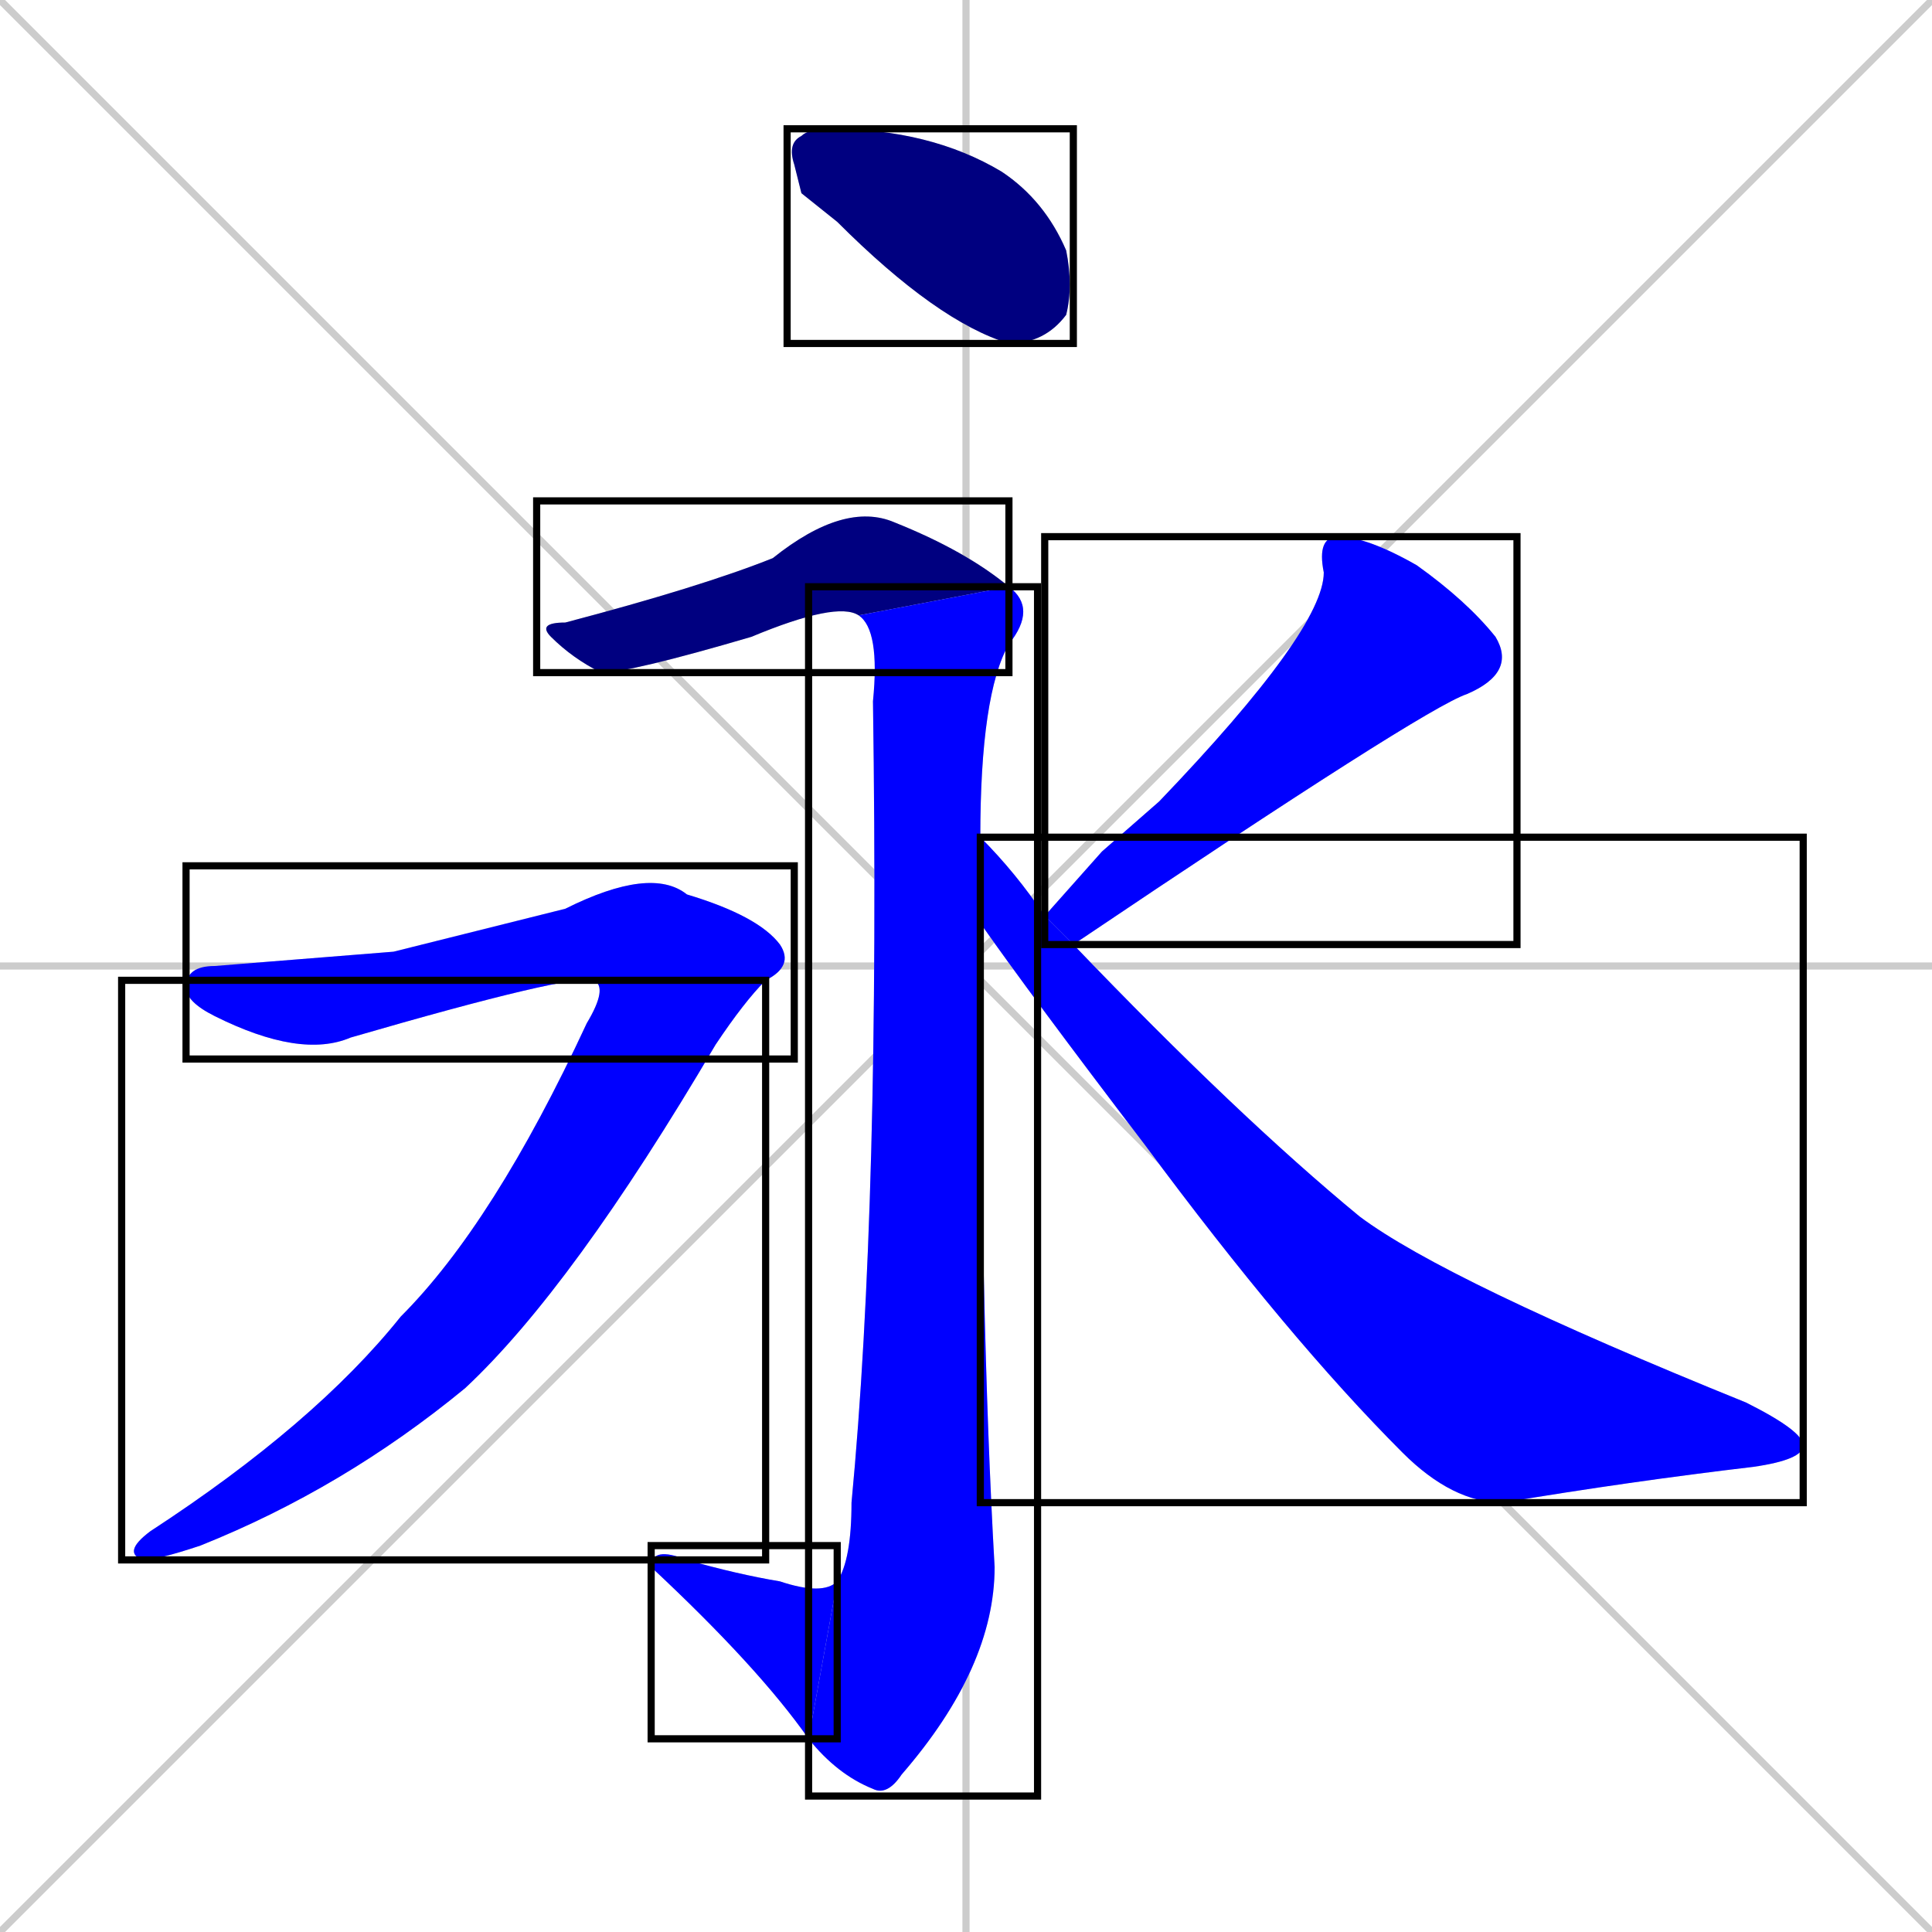 <svg xmlns="http://www.w3.org/2000/svg" xmlns:xlink="http://www.w3.org/1999/xlink" width="270" height="270"><defs><clipPath id="clip-mask-1"><use xlink:href="#rect-1" /></clipPath><clipPath id="clip-mask-2"><use xlink:href="#rect-2" /></clipPath><clipPath id="clip-mask-3"><use xlink:href="#rect-3" /></clipPath><clipPath id="clip-mask-4"><use xlink:href="#rect-4" /></clipPath><clipPath id="clip-mask-5"><use xlink:href="#rect-5" /></clipPath><clipPath id="clip-mask-6"><use xlink:href="#rect-6" /></clipPath><clipPath id="clip-mask-7"><use xlink:href="#rect-7" /></clipPath><clipPath id="clip-mask-8"><use xlink:href="#rect-8" /></clipPath></defs><path d="M 0 0 L 270 270 M 270 0 L 0 270 M 135 0 L 135 270 M 0 135 L 270 135" stroke="#CCCCCC" /><path d="M 112 27 L 111 23 Q 110 20 112 19 Q 113 18 116 18 Q 130 18 140 24 Q 146 28 149 35 Q 150 40 149 44 Q 146 48 141 48 Q 131 45 117 31" fill="#CCCCCC"/><path d="M 120 86 Q 117 84 105 89 Q 88 94 84 94 Q 80 92 77 89 Q 75 87 79 87 Q 98 82 108 78 Q 118 70 125 73 Q 135 77 141 82" fill="#CCCCCC"/><path d="M 137 129 Q 137 184 139 219 Q 139 233 126 248 Q 124 251 122 250 Q 117 248 113 243 L 117 221 Q 119 218 119 210 Q 123 168 122 98 Q 123 88 120 86 L 141 82 Q 145 85 141 90 Q 137 97 137 117" fill="#CCCCCC"/><path d="M 113 243 Q 106 233 91 219 Q 91 216 96 218 Q 103 220 109 221 Q 115 223 117 221" fill="#CCCCCC"/><path d="M 55 133 L 79 127 Q 91 121 96 125 Q 106 128 109 132 Q 111 135 107 137 L 83 137 Q 80 136 49 145 Q 42 148 30 142 Q 26 140 26 138 Q 26 135 30 135" fill="#CCCCCC"/><path d="M 107 137 Q 104 140 100 146 Q 80 180 65 194 Q 48 208 28 216 Q 22 218 20 218 Q 17 217 21 214 Q 44 199 56 184 Q 69 171 82 143 Q 85 138 83 137" fill="#CCCCCC"/><path d="M 154 119 L 162 112 Q 185 88 185 80 Q 184 75 187 75 Q 191 75 198 79 Q 205 84 209 89 Q 212 94 205 97 Q 199 99 150 132 L 146 128" fill="#CCCCCC"/><path d="M 150 132 Q 173 156 190 170 Q 202 179 244 196 Q 252 200 252 202 Q 252 204 245 205 Q 228 207 210 210 Q 203 210 196 203 Q 180 187 160 160 Q 144 139 137 129 L 137 117 Q 142 122 146 128" fill="#CCCCCC"/><path d="M 112 27 L 111 23 Q 110 20 112 19 Q 113 18 116 18 Q 130 18 140 24 Q 146 28 149 35 Q 150 40 149 44 Q 146 48 141 48 Q 131 45 117 31" fill="#000080" clip-path="url(#clip-mask-1)" /><path d="M 120 86 Q 117 84 105 89 Q 88 94 84 94 Q 80 92 77 89 Q 75 87 79 87 Q 98 82 108 78 Q 118 70 125 73 Q 135 77 141 82" fill="#000080" clip-path="url(#clip-mask-2)" /><path d="M 137 129 Q 137 184 139 219 Q 139 233 126 248 Q 124 251 122 250 Q 117 248 113 243 L 117 221 Q 119 218 119 210 Q 123 168 122 98 Q 123 88 120 86 L 141 82 Q 145 85 141 90 Q 137 97 137 117" fill="#0000ff" clip-path="url(#clip-mask-3)" /><path d="M 113 243 Q 106 233 91 219 Q 91 216 96 218 Q 103 220 109 221 Q 115 223 117 221" fill="#0000ff" clip-path="url(#clip-mask-4)" /><path d="M 55 133 L 79 127 Q 91 121 96 125 Q 106 128 109 132 Q 111 135 107 137 L 83 137 Q 80 136 49 145 Q 42 148 30 142 Q 26 140 26 138 Q 26 135 30 135" fill="#0000ff" clip-path="url(#clip-mask-5)" /><path d="M 107 137 Q 104 140 100 146 Q 80 180 65 194 Q 48 208 28 216 Q 22 218 20 218 Q 17 217 21 214 Q 44 199 56 184 Q 69 171 82 143 Q 85 138 83 137" fill="#0000ff" clip-path="url(#clip-mask-6)" /><path d="M 154 119 L 162 112 Q 185 88 185 80 Q 184 75 187 75 Q 191 75 198 79 Q 205 84 209 89 Q 212 94 205 97 Q 199 99 150 132 L 146 128" fill="#0000ff" clip-path="url(#clip-mask-7)" /><path d="M 150 132 Q 173 156 190 170 Q 202 179 244 196 Q 252 200 252 202 Q 252 204 245 205 Q 228 207 210 210 Q 203 210 196 203 Q 180 187 160 160 Q 144 139 137 129 L 137 117 Q 142 122 146 128" fill="#0000ff" clip-path="url(#clip-mask-8)" /><rect x="110" y="18" width="40" height="30" id="rect-1" fill="transparent" stroke="#000000"><animate attributeName="x" from="70" to="110" dur="0.148" begin="0; animate8.end + 1s" id="animate1" fill="freeze"/></rect><rect x="75" y="70" width="66" height="24" id="rect-2" fill="transparent" stroke="#000000"><set attributeName="x" to="9" begin="0; animate8.end + 1s" /><animate attributeName="x" from="9" to="75" dur="0.244" begin="animate1.end + 0.5" id="animate2" fill="freeze"/></rect><rect x="113" y="82" width="32" height="169" id="rect-3" fill="transparent" stroke="#000000"><set attributeName="y" to="-87" begin="0; animate8.end + 1s" /><animate attributeName="y" from="-87" to="82" dur="0.626" begin="animate2.end" id="animate3" fill="freeze"/></rect><rect x="91" y="216" width="26" height="27" id="rect-4" fill="transparent" stroke="#000000"><set attributeName="x" to="117" begin="0; animate8.end + 1s" /><animate attributeName="x" from="117" to="91" dur="0.096" begin="animate3.end" id="animate4" fill="freeze"/></rect><rect x="26" y="121" width="85" height="27" id="rect-5" fill="transparent" stroke="#000000"><set attributeName="x" to="-59" begin="0; animate8.end + 1s" /><animate attributeName="x" from="-59" to="26" dur="0.315" begin="animate4.end + 0.5" id="animate5" fill="freeze"/></rect><rect x="17" y="137" width="90" height="81" id="rect-6" fill="transparent" stroke="#000000"><set attributeName="y" to="56" begin="0; animate8.end + 1s" /><animate attributeName="y" from="56" to="137" dur="0.300" begin="animate5.end" id="animate6" fill="freeze"/></rect><rect x="146" y="75" width="66" height="57" id="rect-7" fill="transparent" stroke="#000000"><set attributeName="x" to="212" begin="0; animate8.end + 1s" /><animate attributeName="x" from="212" to="146" dur="0.244" begin="animate6.end + 0.5" id="animate7" fill="freeze"/></rect><rect x="137" y="117" width="115" height="93" id="rect-8" fill="transparent" stroke="#000000"><set attributeName="x" to="22" begin="0; animate8.end + 1s" /><animate attributeName="x" from="22" to="137" dur="0.426" begin="animate7.end + 0.5" id="animate8" fill="freeze"/></rect></svg>